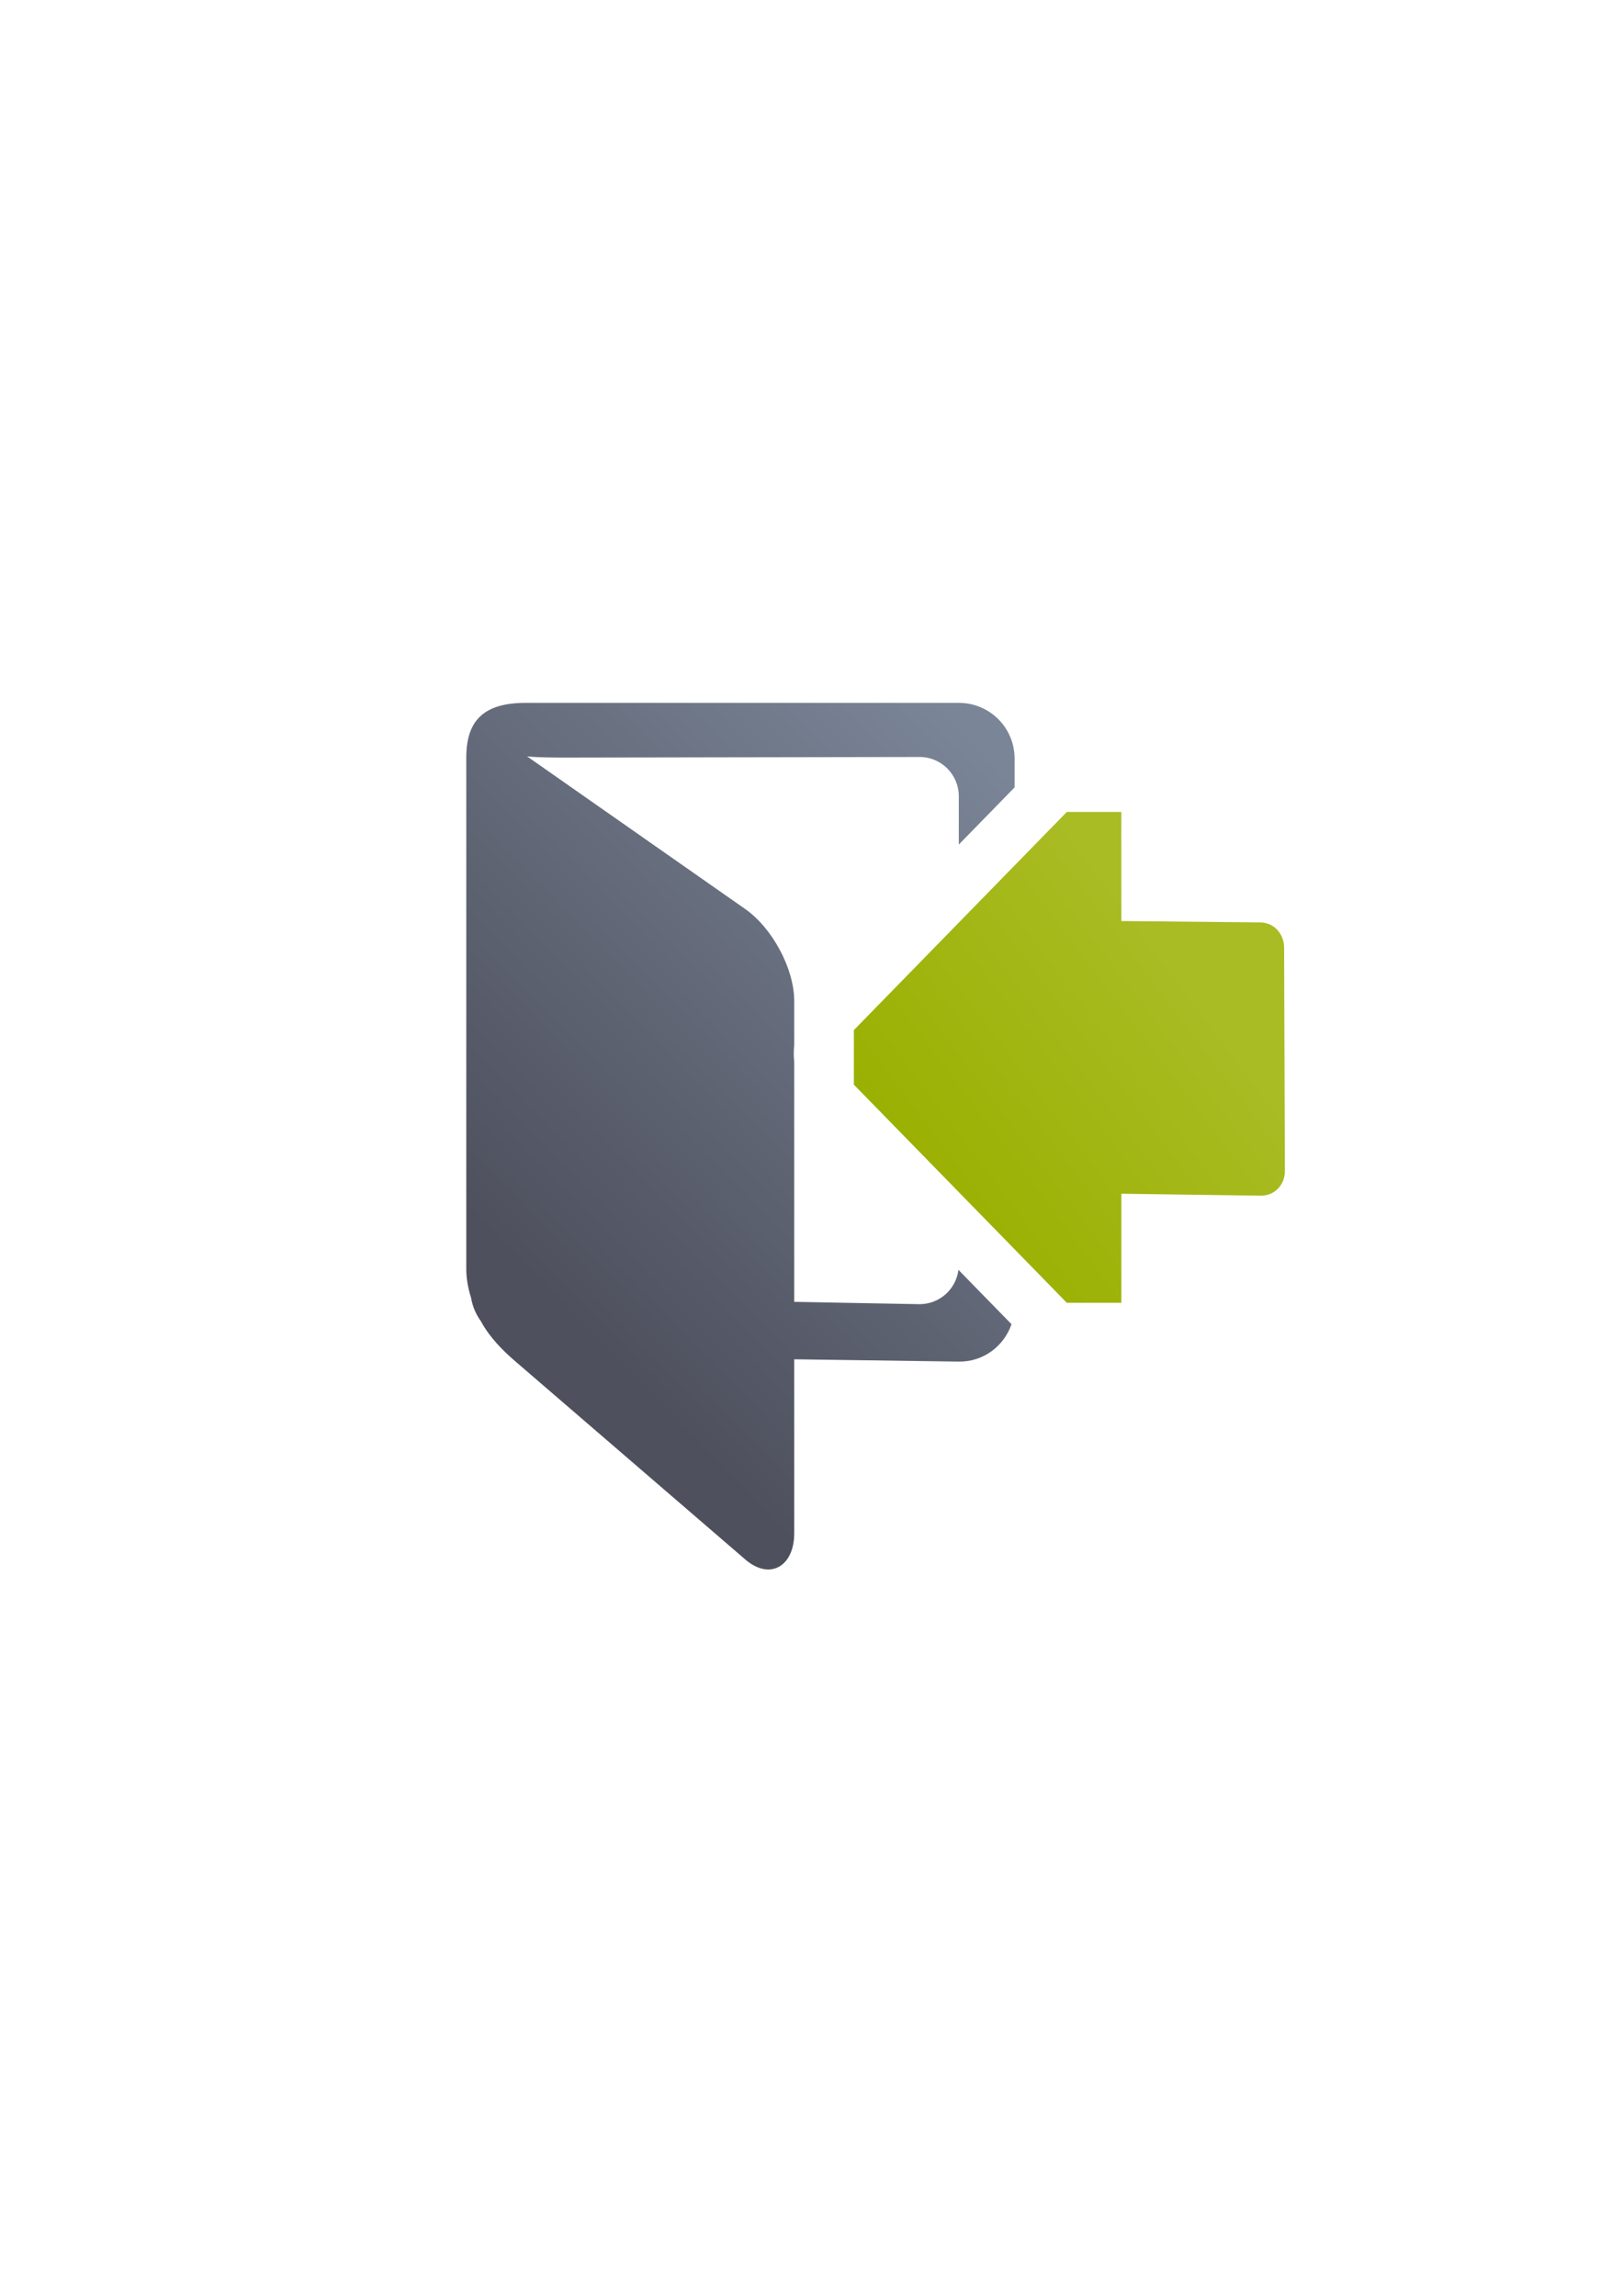 <?xml version="1.0" encoding="UTF-8" standalone="no"?>
<!-- Created with Inkscape (http://www.inkscape.org/) -->

<svg
   xmlns:dc="http://purl.org/dc/elements/1.1/"
   xmlns:cc="http://creativecommons.org/ns#"
   xmlns:rdf="http://www.w3.org/1999/02/22-rdf-syntax-ns#"
   xmlns:svg="http://www.w3.org/2000/svg"
   xmlns="http://www.w3.org/2000/svg"
   xmlns:xlink="http://www.w3.org/1999/xlink"
   xmlns:sodipodi="http://sodipodi.sourceforge.net/DTD/sodipodi-0.dtd"
   xmlns:inkscape="http://www.inkscape.org/namespaces/inkscape"
   width="210mm"
   height="297mm"
   viewBox="0 0 744.094 1052.362"
   id="svg2"
   version="1.1"
   inkscape:version="0.91 r13725"
   inkscape:export-xdpi="3.5999999"
   inkscape:export-ydpi="3.5999999"
   sodipodi:docname="log-in.svg"
   inkscape:export-filename="D:\Dokumente\Arbeit\RRZE\github\bicons\16x16\actions\log-in.png">
  <defs
     id="defs4">
    <linearGradient
       id="linearGradient2224">
      <stop
         id="stop2226"
         offset="0"
         style="stop-color:#7c7c7c;stop-opacity:1;" />
      <stop
         id="stop2228"
         offset="1"
         style="stop-color:#b8b8b8;stop-opacity:1;" />
    </linearGradient>
    <linearGradient
       id="linearGradient15218">
      <stop
         id="stop15220"
         offset="0"
         style="stop-color:#eeeeef;stop-opacity:1;" />
      <stop
         id="stop2736"
         offset="0.599"
         style="stop-color:#d3d7cf;stop-opacity:1;" />
      <stop
         id="stop2738"
         offset="0.828"
         style="stop-color:#ffffff;stop-opacity:1;" />
      <stop
         id="stop15222"
         offset="1"
         style="stop-color:#d3d7cf;stop-opacity:1;" />
    </linearGradient>
    <pattern
       y="0"
       x="0"
       height="6"
       width="6"
       patternUnits="userSpaceOnUse"
       id="EMFhbasepattern" />
    <linearGradient
       inkscape:collect="always"
       xlink:href="#linearGradient4167"
       id="linearGradient4246"
       x1="223.809"
       y1="586.307"
       x2="436.181"
       y2="379.832"
       gradientUnits="userSpaceOnUse"
       gradientTransform="matrix(1.074,0,0,1.074,2.406,20.427)" />
    <linearGradient
       inkscape:collect="always"
       id="linearGradient4167">
      <stop
         style="stop-color:#4e505d;stop-opacity:1;"
         offset="0"
         id="stop4169" />
      <stop
         style="stop-color:#7a8597;stop-opacity:1"
         offset="1"
         id="stop4171" />
    </linearGradient>
    <linearGradient
       inkscape:collect="always"
       xlink:href="#linearGradient4250"
       id="linearGradient4229"
       gradientUnits="userSpaceOnUse"
       gradientTransform="matrix(0,0.522,0.52,0,218.592,351.69)"
       x1="465.524"
       y1="358.433"
       x2="278.291"
       y2="606.607" />
    <linearGradient
       inkscape:collect="always"
       id="linearGradient4250">
      <stop
         style="stop-color:#99b000;stop-opacity:1;"
         offset="0"
         id="stop4252" />
      <stop
         style="stop-color:#a9bc24;stop-opacity:1"
         offset="1"
         id="stop4254" />
    </linearGradient>
  </defs>
  <sodipodi:namedview
     id="base"
     pagecolor="#ffffff"
     bordercolor="#666666"
     borderopacity="1.0"
     inkscape:pageopacity="0.0"
     inkscape:pageshadow="2"
     inkscape:zoom="0.5"
     inkscape:cx="547.73247"
     inkscape:cy="480.80795"
     inkscape:document-units="px"
     inkscape:current-layer="layer1"
     showgrid="false"
     showguides="true"
     inkscape:guide-bbox="true"
     inkscape:window-width="1600"
     inkscape:window-height="837"
     inkscape:window-x="-4"
     inkscape:window-y="-4"
     inkscape:window-maximized="1"
     inkscape:snap-bbox="true"
     inkscape:bbox-paths="true"
     inkscape:bbox-nodes="true"
     inkscape:snap-nodes="false">
    <sodipodi:guide
       position="315.536,730.179"
       orientation="0,1"
       id="guide3338" />
    <sodipodi:guide
       position="351.25,330.179"
       orientation="0,1"
       id="guide3340" />
    <sodipodi:guide
       position="189.107,408.839"
       orientation="1,0"
       id="guide3344" />
    <inkscape:grid
       type="xygrid"
       id="grid3440" />
    <sodipodi:guide
       position="589.045,378.302"
       orientation="1,0"
       id="guide3411" />
  </sodipodi:namedview>
  <g
     inkscape:label="Ebene 1"
     inkscape:groupmode="layer"
     id="layer1">
    <g
       id="g4228"
       transform="translate(-0.893,-66.049)">
      <rect
         inkscape:export-ydpi="4.9499998"
         inkscape:export-xdpi="4.9499998"
         y="388.492"
         x="190"
         height="400"
         width="400"
         id="rect3336"
         style="fill:none;fill-rule:evenodd;stroke:none;stroke-width:1px;stroke-linecap:butt;stroke-linejoin:miter;stroke-opacity:1" />
      <path
         id="rect4174"
         d="m 242.055,388.233 c -18.74,-0.032 -27.279,7.518 -27.383,24.701 l 0,234.928 c 0,4.189 0.803,8.676 2.201,13.15 0.674,3.927 2.238,7.539 4.479,10.629 4.048,7.533 10.141,13.541 15.766,18.387 l 105.455,90.854 c 11.357,9.784 22.447,3.041 22.447,-11.949 l 0,-79.809 75.471,1.061 c 11.212,0.158 20.688,-7.085 24.15,-17.137 l -24.33,-24.92 c -1.125,8.896 -8.662,15.736 -17.873,15.736 l -57.418,-1.061 0,-109.998 c -0.141,-1.215 -0.219,-2.493 -0.219,-3.842 0,-1.34 0.079,-2.609 0.219,-3.818 l 0,-20.227 c 0,-14.99 -10.165,-33.574 -22.447,-42.168 L 242.539,412.752 c 0,0 3.814,0.581 18.295,0.561 l 161.604,-0.279 c 9.991,-0.017 18.035,8.044 18.035,18.035 l 0,22.104 25.58,-26.199 0,-13.18 c 0,-14.161 -11.402,-25.561 -25.562,-25.561 l -198.436,0 z M 466.053,519.742 c -7.49,9.263 -14.409,19.379 -20.68,30.643 6.732,11.066 13.249,21.618 20.68,31.832 l 0,-62.475 z"
         style="opacity:1;fill:url(#linearGradient4246);fill-opacity:1;stroke:none;stroke-width:16;stroke-linecap:round;stroke-linejoin:round;stroke-miterlimit:4;stroke-dasharray:none;stroke-opacity:1"
         inkscape:connector-curvature="0" />
      <path
         sodipodi:nodetypes="cccscsssscscccc"
         inkscape:connector-curvature="0"
         id="path4237"
         d="M 392.362,538.233 490,438.233 l 25,0 c 0,17.534 -0.072,8.38 0,17.534 l 0,32.466 63.666,0.641 c 6.309,0.064 10.926,5.192 10.948,11.532 l 0.354,102.366 c 0.022,6.34 -4.639,11.35 -10.948,11.355 L 515,613.233 l 0,33.085 0,16.915 -25,0 -97.638,-100 z"
         style="fill:url(#linearGradient4229);fill-opacity:1;fill-rule:evenodd;stroke:none;stroke-width:1px;stroke-linecap:butt;stroke-linejoin:miter;stroke-opacity:1" />
    </g>
  </g>
</svg>
